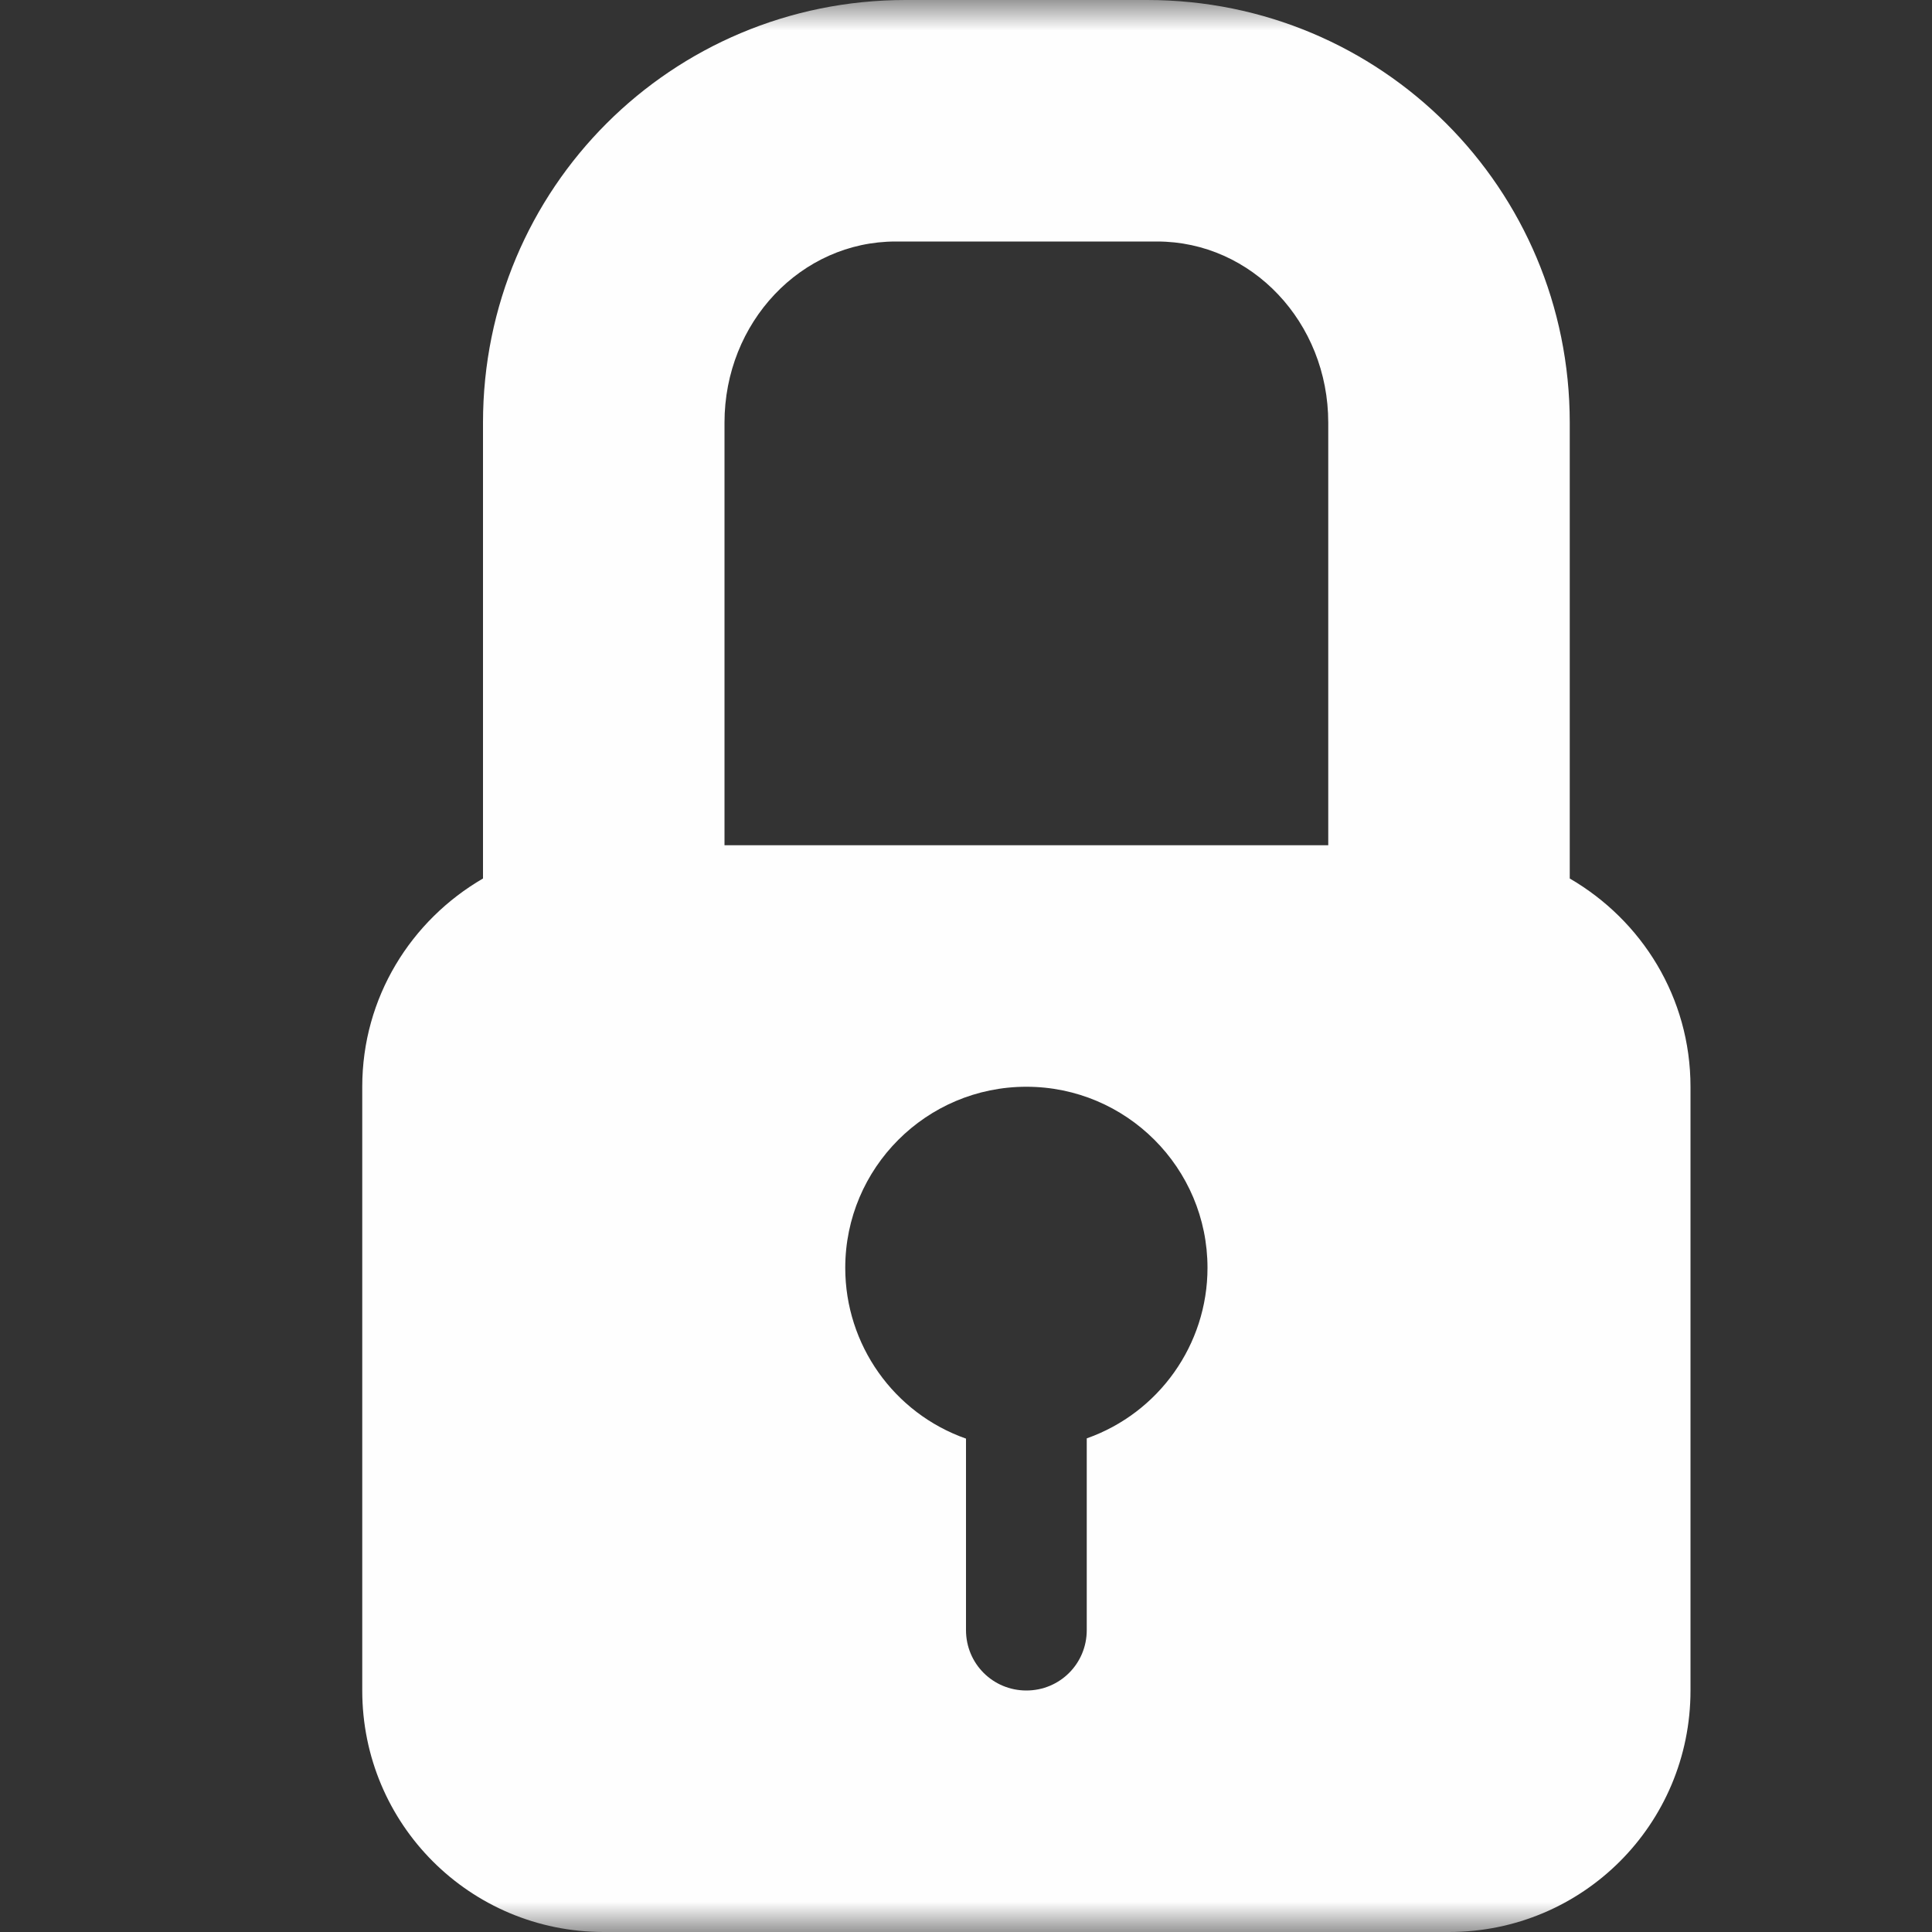 <?xml version="1.0" encoding="UTF-8"?>
<svg xmlns="http://www.w3.org/2000/svg" xmlns:xlink="http://www.w3.org/1999/xlink" width="32" height="32" viewBox="0 0 32 32" version="1.1">
<rect x="0" y="0" width="32" height="32" fill="#333333" stroke="none"/>
<defs>
<filter id="alpha" filterUnits="objectBoundingBox" x="0%" y="0%" width="100%" height="100%">
  <feColorMatrix type="matrix" in="SourceGraphic" values="0 0 0 0 1 0 0 0 0 1 0 0 0 0 1 0 0 0 1 0"/>
</filter>
<mask id="mask0">
  <g filter="url(#alpha)">
<rect x="0" y="0" width="32" height="32" style="fill:rgb(100%,100%,100%);fill-opacity:0.996;stroke:none;"/>
  </g>
</mask>
<clipPath id="clip1">
  <rect x="0" y="0" width="32" height="32"/>
</clipPath>
<g id="surface5" clip-path="url(#clip1)">
<path style=" stroke:none;fill-rule:evenodd;fill:rgb(100%,100%,100%);fill-opacity:1;" d="M 15 0 C 11.121 0 8 3.121 8 7 L 8 14.551 C 6.809 15.242 6 16.52 6 18 L 6 28 C 6 30.215 7.785 32 10 32 L 24 32 C 26.215 32 28 30.215 28 28 L 28 18 C 28 16.52 27.191 15.242 26 14.551 L 26 7 C 26 3.121 22.879 0 19 0 Z M 14.836 4 L 19.164 4 C 20.734 4 22 5.34 22 7 L 22 14 L 12 14 L 12 7 C 12 5.34 13.266 4 14.836 4 Z M 17 18 C 18.656 18 20 19.344 20 21 C 20 22.27 19.195 23.402 18 23.824 L 18 27 C 18 27.555 17.555 28 17 28 C 16.445 28 16 27.555 16 27 L 16 23.828 C 14.801 23.406 14 22.27 14 21 C 14 19.344 15.344 18 17 18 Z M 17 18 "/>
</g>
</defs>
<g id="surface1">
<use xlink:href="#surface5" mask="url(#mask0)"/>
</g>
</svg>
